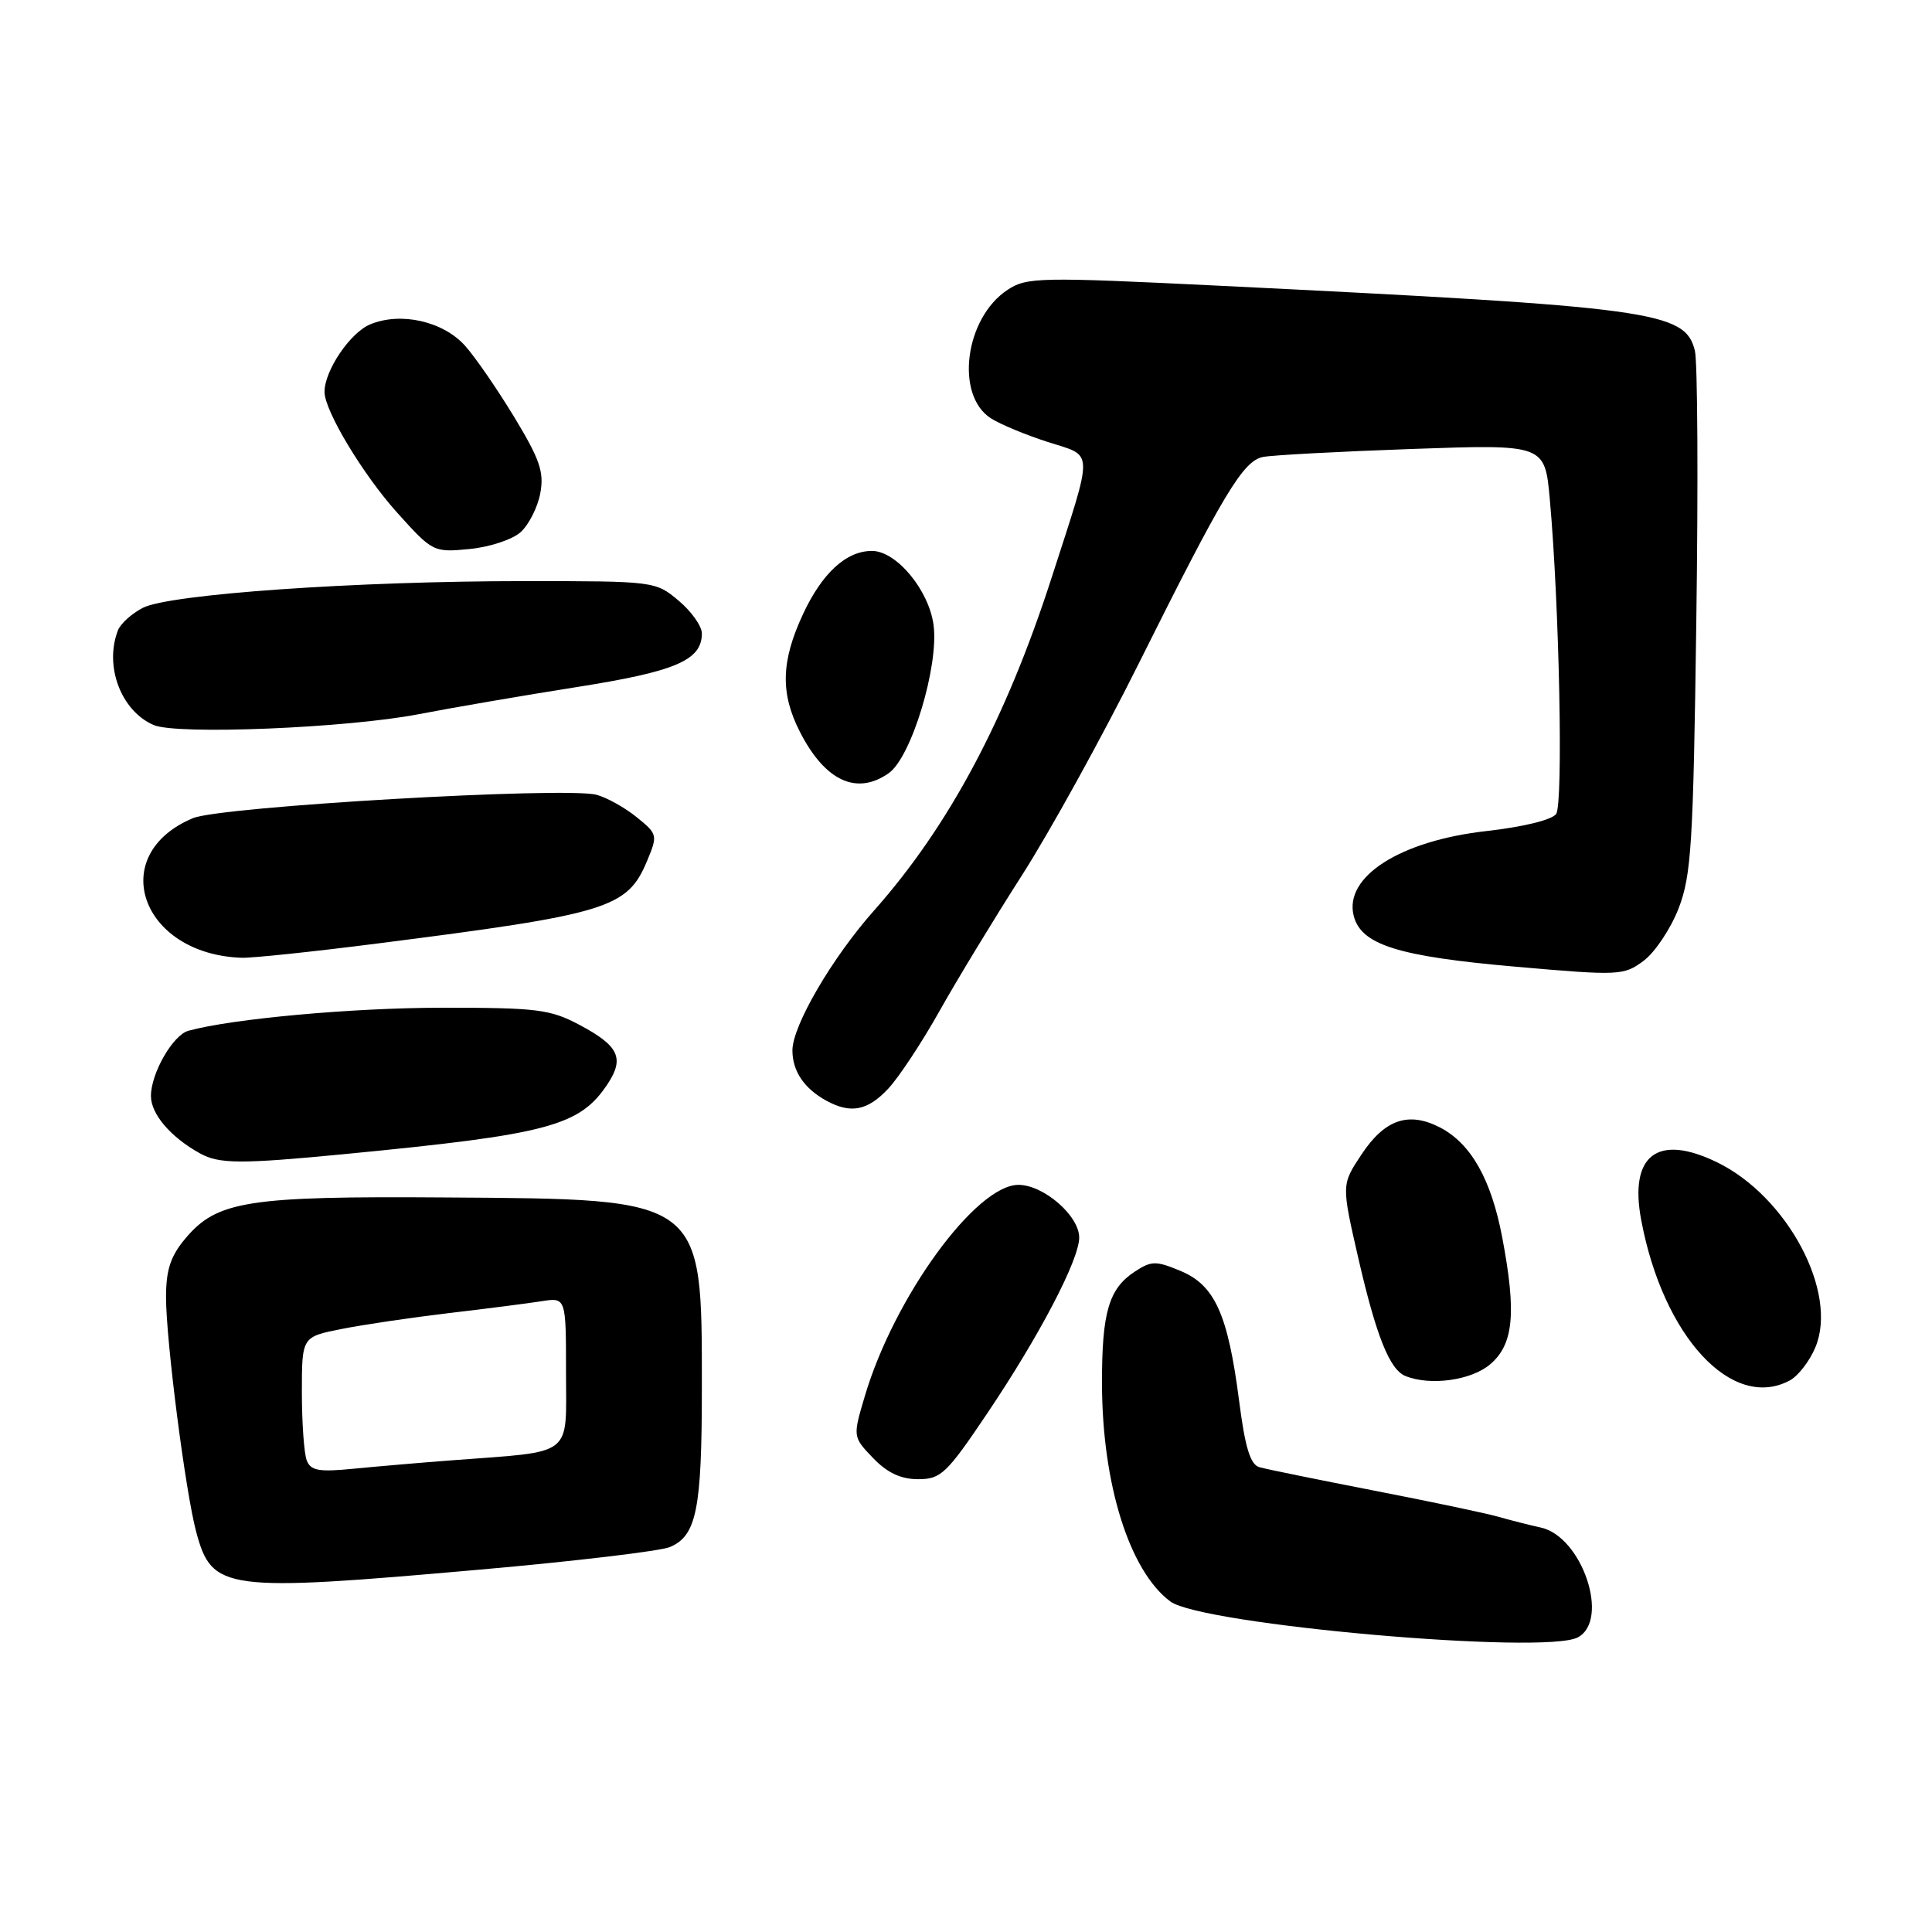 <?xml version="1.0" encoding="UTF-8" standalone="no"?>
<!DOCTYPE svg PUBLIC "-//W3C//DTD SVG 1.1//EN" "http://www.w3.org/Graphics/SVG/1.1/DTD/svg11.dtd" >
<svg xmlns="http://www.w3.org/2000/svg" xmlns:xlink="http://www.w3.org/1999/xlink" version="1.1" viewBox="0 0 256 256">
 <g >
 <path fill="currentColor"
d=" M 209.07 216.96 C 213.36 214.67 209.64 203.61 204.17 202.41 C 202.70 202.09 200.15 201.44 198.50 200.97 C 196.85 200.50 189.43 198.94 182.00 197.50 C 174.57 196.05 167.77 194.67 166.88 194.41 C 165.67 194.07 164.98 191.81 164.18 185.55 C 162.70 174.14 160.97 170.30 156.44 168.41 C 153.16 167.04 152.57 167.05 150.36 168.50 C 146.92 170.75 146.00 173.91 146.02 183.32 C 146.04 196.64 149.65 208.16 155.07 212.20 C 159.20 215.29 204.70 219.30 209.07 216.96 Z  M 63.62 207.98 C 76.21 206.87 87.52 205.52 88.77 204.99 C 92.30 203.49 93.00 200.01 93.00 183.90 C 93.00 158.61 93.39 158.90 59.08 158.67 C 32.79 158.48 28.76 159.12 24.57 164.10 C 22.60 166.44 22.00 168.26 22.00 171.89 C 22.00 177.63 24.58 197.74 26.00 202.99 C 28.09 210.77 29.69 210.98 63.62 207.98 Z  M 130.84 187.24 C 137.74 176.98 143.00 166.92 143.00 163.98 C 143.00 161.09 138.28 157.00 134.95 157.00 C 129.32 157.00 118.49 171.87 114.61 184.94 C 112.99 190.38 112.99 190.38 115.68 193.19 C 117.56 195.15 119.36 196.00 121.66 196.00 C 124.68 196.00 125.43 195.28 130.84 187.24 Z  M 237.15 182.92 C 238.26 182.33 239.79 180.35 240.55 178.52 C 243.60 171.23 236.82 158.51 227.48 153.99 C 219.62 150.18 215.85 153.07 217.47 161.67 C 220.37 177.12 229.52 187.00 237.15 182.92 Z  M 197.49 180.75 C 200.56 178.10 200.95 173.98 199.06 164.00 C 197.60 156.27 194.91 151.52 190.80 149.39 C 186.62 147.24 183.47 148.33 180.38 153.01 C 177.75 156.98 177.75 156.98 179.99 166.74 C 182.36 177.05 184.14 181.49 186.23 182.33 C 189.55 183.67 195.00 182.90 197.49 180.75 Z  M 45.50 152.94 C 72.80 150.30 76.84 149.22 80.56 143.56 C 82.76 140.19 81.96 138.55 76.80 135.81 C 72.91 133.74 71.18 133.52 58.50 133.53 C 46.66 133.54 30.75 134.99 24.97 136.58 C 22.91 137.14 20.00 142.22 20.00 145.23 C 20.00 147.62 22.62 150.69 26.50 152.83 C 29.04 154.24 31.91 154.25 45.50 152.94 Z  M 117.70 144.25 C 119.11 142.74 122.16 138.12 124.47 134.00 C 126.78 129.88 131.70 121.78 135.40 116.00 C 139.10 110.22 146.05 97.62 150.85 88.00 C 162.13 65.38 164.70 61.09 167.35 60.55 C 168.53 60.31 177.42 59.83 187.10 59.49 C 204.70 58.87 204.70 58.87 205.36 66.18 C 206.62 80.17 207.15 106.48 206.20 107.85 C 205.65 108.64 201.84 109.57 196.96 110.12 C 185.54 111.40 178.07 116.16 179.37 121.34 C 180.34 125.19 185.23 126.73 200.79 128.09 C 214.59 129.30 215.16 129.27 217.79 127.31 C 219.28 126.20 221.36 123.09 222.41 120.40 C 224.11 116.03 224.37 111.91 224.77 82.28 C 225.03 64.01 224.94 47.89 224.58 46.46 C 223.27 41.24 219.16 40.69 161.36 37.85 C 137.81 36.70 136.05 36.73 133.53 38.39 C 127.85 42.11 126.51 52.36 131.30 55.43 C 132.51 56.21 135.90 57.62 138.82 58.56 C 145.01 60.56 144.97 59.10 139.36 76.50 C 133.28 95.34 125.75 109.45 115.81 120.66 C 110.26 126.90 105.00 135.92 105.00 139.18 C 105.00 141.93 106.55 144.23 109.50 145.85 C 112.73 147.61 114.96 147.18 117.70 144.25 Z  M 50.00 125.02 C 80.61 121.12 83.12 120.35 85.74 114.08 C 87.17 110.66 87.13 110.52 84.35 108.27 C 82.78 107.00 80.39 105.67 79.03 105.31 C 74.84 104.23 29.26 106.86 25.57 108.41 C 14.03 113.23 18.62 126.43 32.00 126.91 C 33.38 126.96 41.47 126.11 50.00 125.02 Z  M 117.76 102.45 C 120.76 100.36 124.43 88.22 123.70 82.81 C 123.08 78.18 118.77 73.00 115.54 73.00 C 112.13 73.00 108.94 75.93 106.40 81.38 C 103.49 87.63 103.38 91.86 105.99 96.97 C 109.31 103.48 113.51 105.44 117.76 102.45 Z  M 55.50 94.63 C 59.90 93.78 69.31 92.16 76.42 91.04 C 89.55 88.97 93.00 87.49 93.00 83.93 C 93.00 82.97 91.62 81.01 89.92 79.59 C 86.87 77.02 86.70 77.00 69.50 77.00 C 47.14 77.00 22.43 78.73 18.93 80.54 C 17.45 81.30 15.96 82.65 15.62 83.54 C 13.80 88.28 16.04 94.20 20.36 96.07 C 23.41 97.40 46.03 96.47 55.50 94.63 Z  M 68.99 70.51 C 70.07 69.53 71.25 67.21 71.59 65.36 C 72.12 62.56 71.53 60.86 68.13 55.25 C 65.88 51.54 62.95 47.29 61.62 45.81 C 58.70 42.56 53.10 41.30 49.05 42.98 C 46.40 44.08 43.00 49.10 43.00 51.93 C 43.00 54.42 48.09 62.88 52.60 67.90 C 57.32 73.15 57.44 73.21 62.20 72.75 C 64.85 72.50 67.91 71.49 68.99 70.51 Z  M 40.64 193.50 C 40.29 192.59 40.00 188.53 40.00 184.49 C 40.00 177.14 40.00 177.14 45.25 176.10 C 48.14 175.52 54.55 174.58 59.50 173.99 C 64.45 173.41 69.96 172.70 71.75 172.42 C 75.00 171.91 75.00 171.91 75.00 181.87 C 75.00 193.18 76.20 192.26 60.00 193.49 C 55.88 193.80 49.97 194.31 46.89 194.61 C 42.25 195.07 41.17 194.88 40.64 193.50 Z "/>
</g>
</svg>